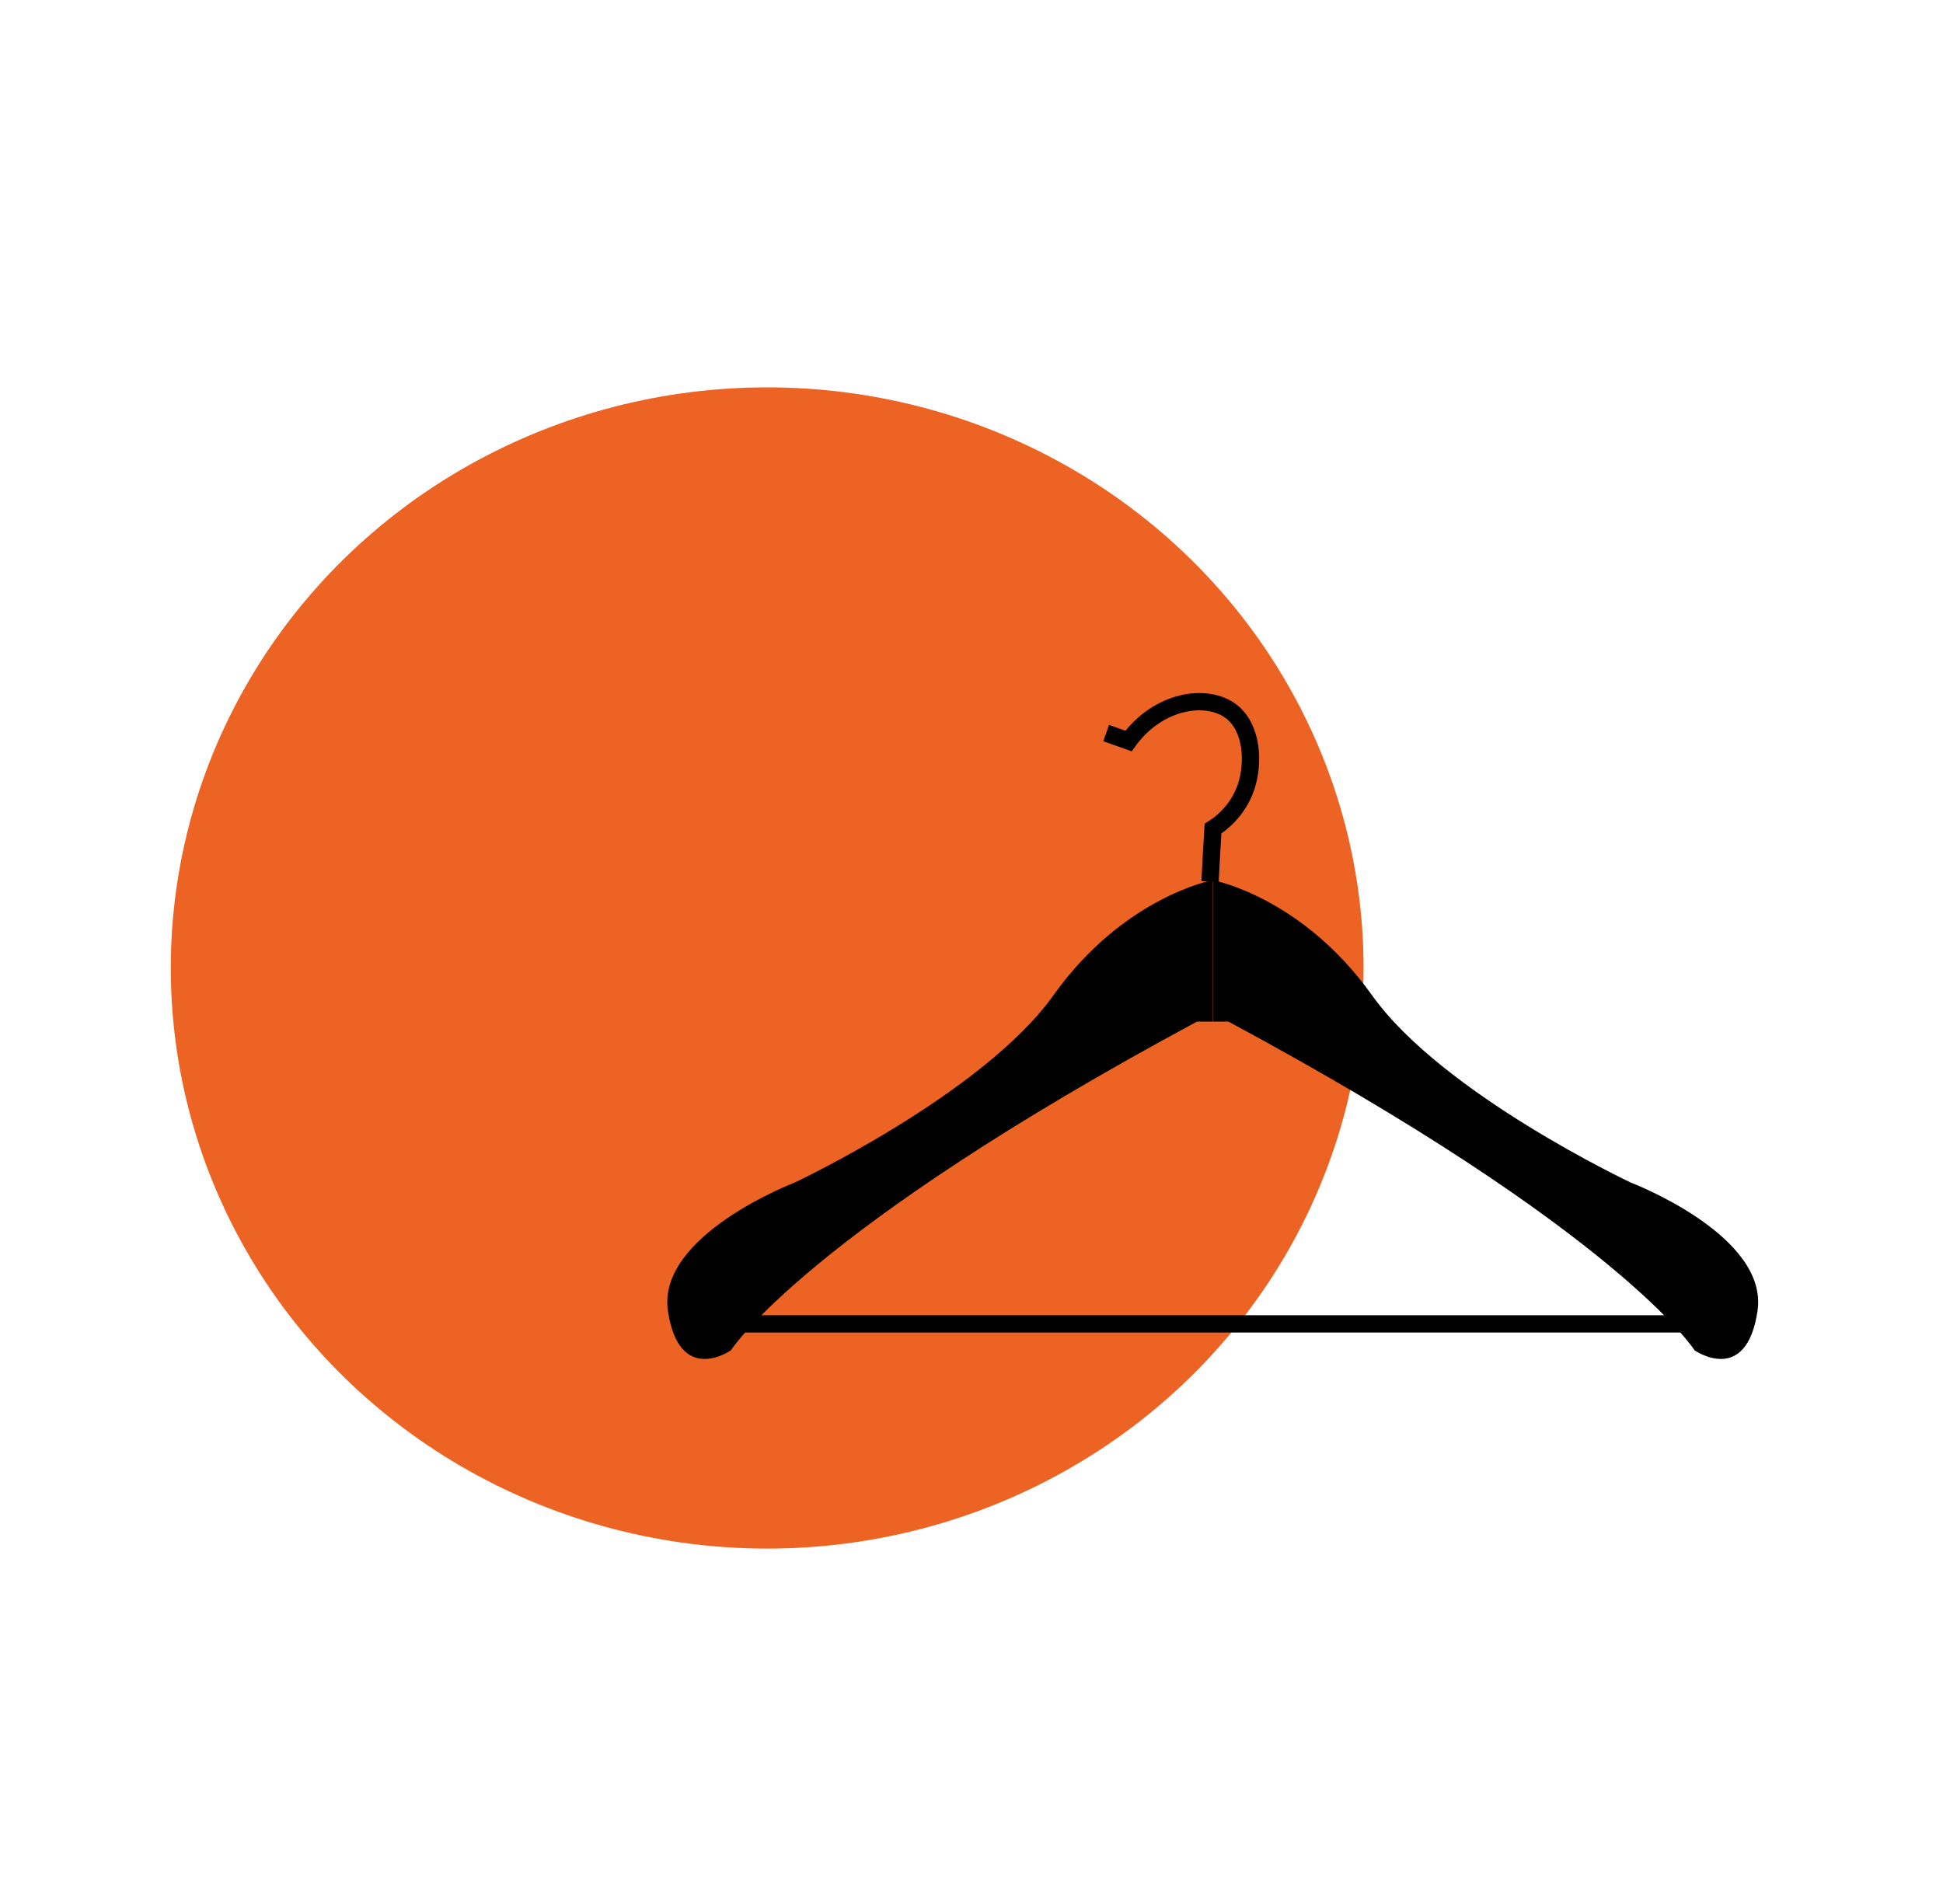 <?xml version="1.0" encoding="utf-8"?>
<!-- Generator: Adobe Illustrator 24.3.0, SVG Export Plug-In . SVG Version: 6.00 Build 0)  -->
<svg version="1.1" xmlns="http://www.w3.org/2000/svg" xmlns:xlink="http://www.w3.org/1999/xlink" x="0px" y="0px"
	 viewBox="0 0 112.4 110.15" style="enable-background:new 0 0 112.4 110.15;" xml:space="preserve">
<style type="text/css">
	.st0{fill:#EC6323;}
	.st1{fill:none;stroke:#000000;stroke-miterlimit:10;}
</style>
<g id="Layer_1">
	<ellipse class="st0" cx="44.38" cy="56" rx="34.5" ry="33.59"/>
</g>
<g id="Layer_4">
	<line class="st1" x1="41.58" y1="76.59" x2="99.32" y2="76.59"/>
</g>
<g id="Layer_3">
	<path d="M45.96,68.42c0,0-7.97,3.04-7.32,7.42c0.65,4.37,3.64,2.28,3.64,2.28s4.34-6.85,26.97-19.02h0.9v-8.18
		c0,0-5.14,0.95-9.21,6.66S45.96,68.42,45.96,68.42z"/>
	<path d="M94.35,68.42c0,0,7.97,3.04,7.32,7.42c-0.65,4.37-3.64,2.28-3.64,2.28s-4.34-6.85-26.97-19.02h-0.9v-8.18
		c0,0,5.14,0.95,9.21,6.66S94.35,68.42,94.35,68.42z"/>
	<path class="st1" d="M63.99,42.41c0.43,0.15,0.86,0.31,1.29,0.46c1.72-2.37,4.54-2.8,5.96-1.7c1.2,0.94,1.31,2.94,0.85,4.34
		c-0.48,1.44-1.55,2.2-1.92,2.43C70.11,48.96,70.05,49.98,70,51"/>
</g>
</svg>

